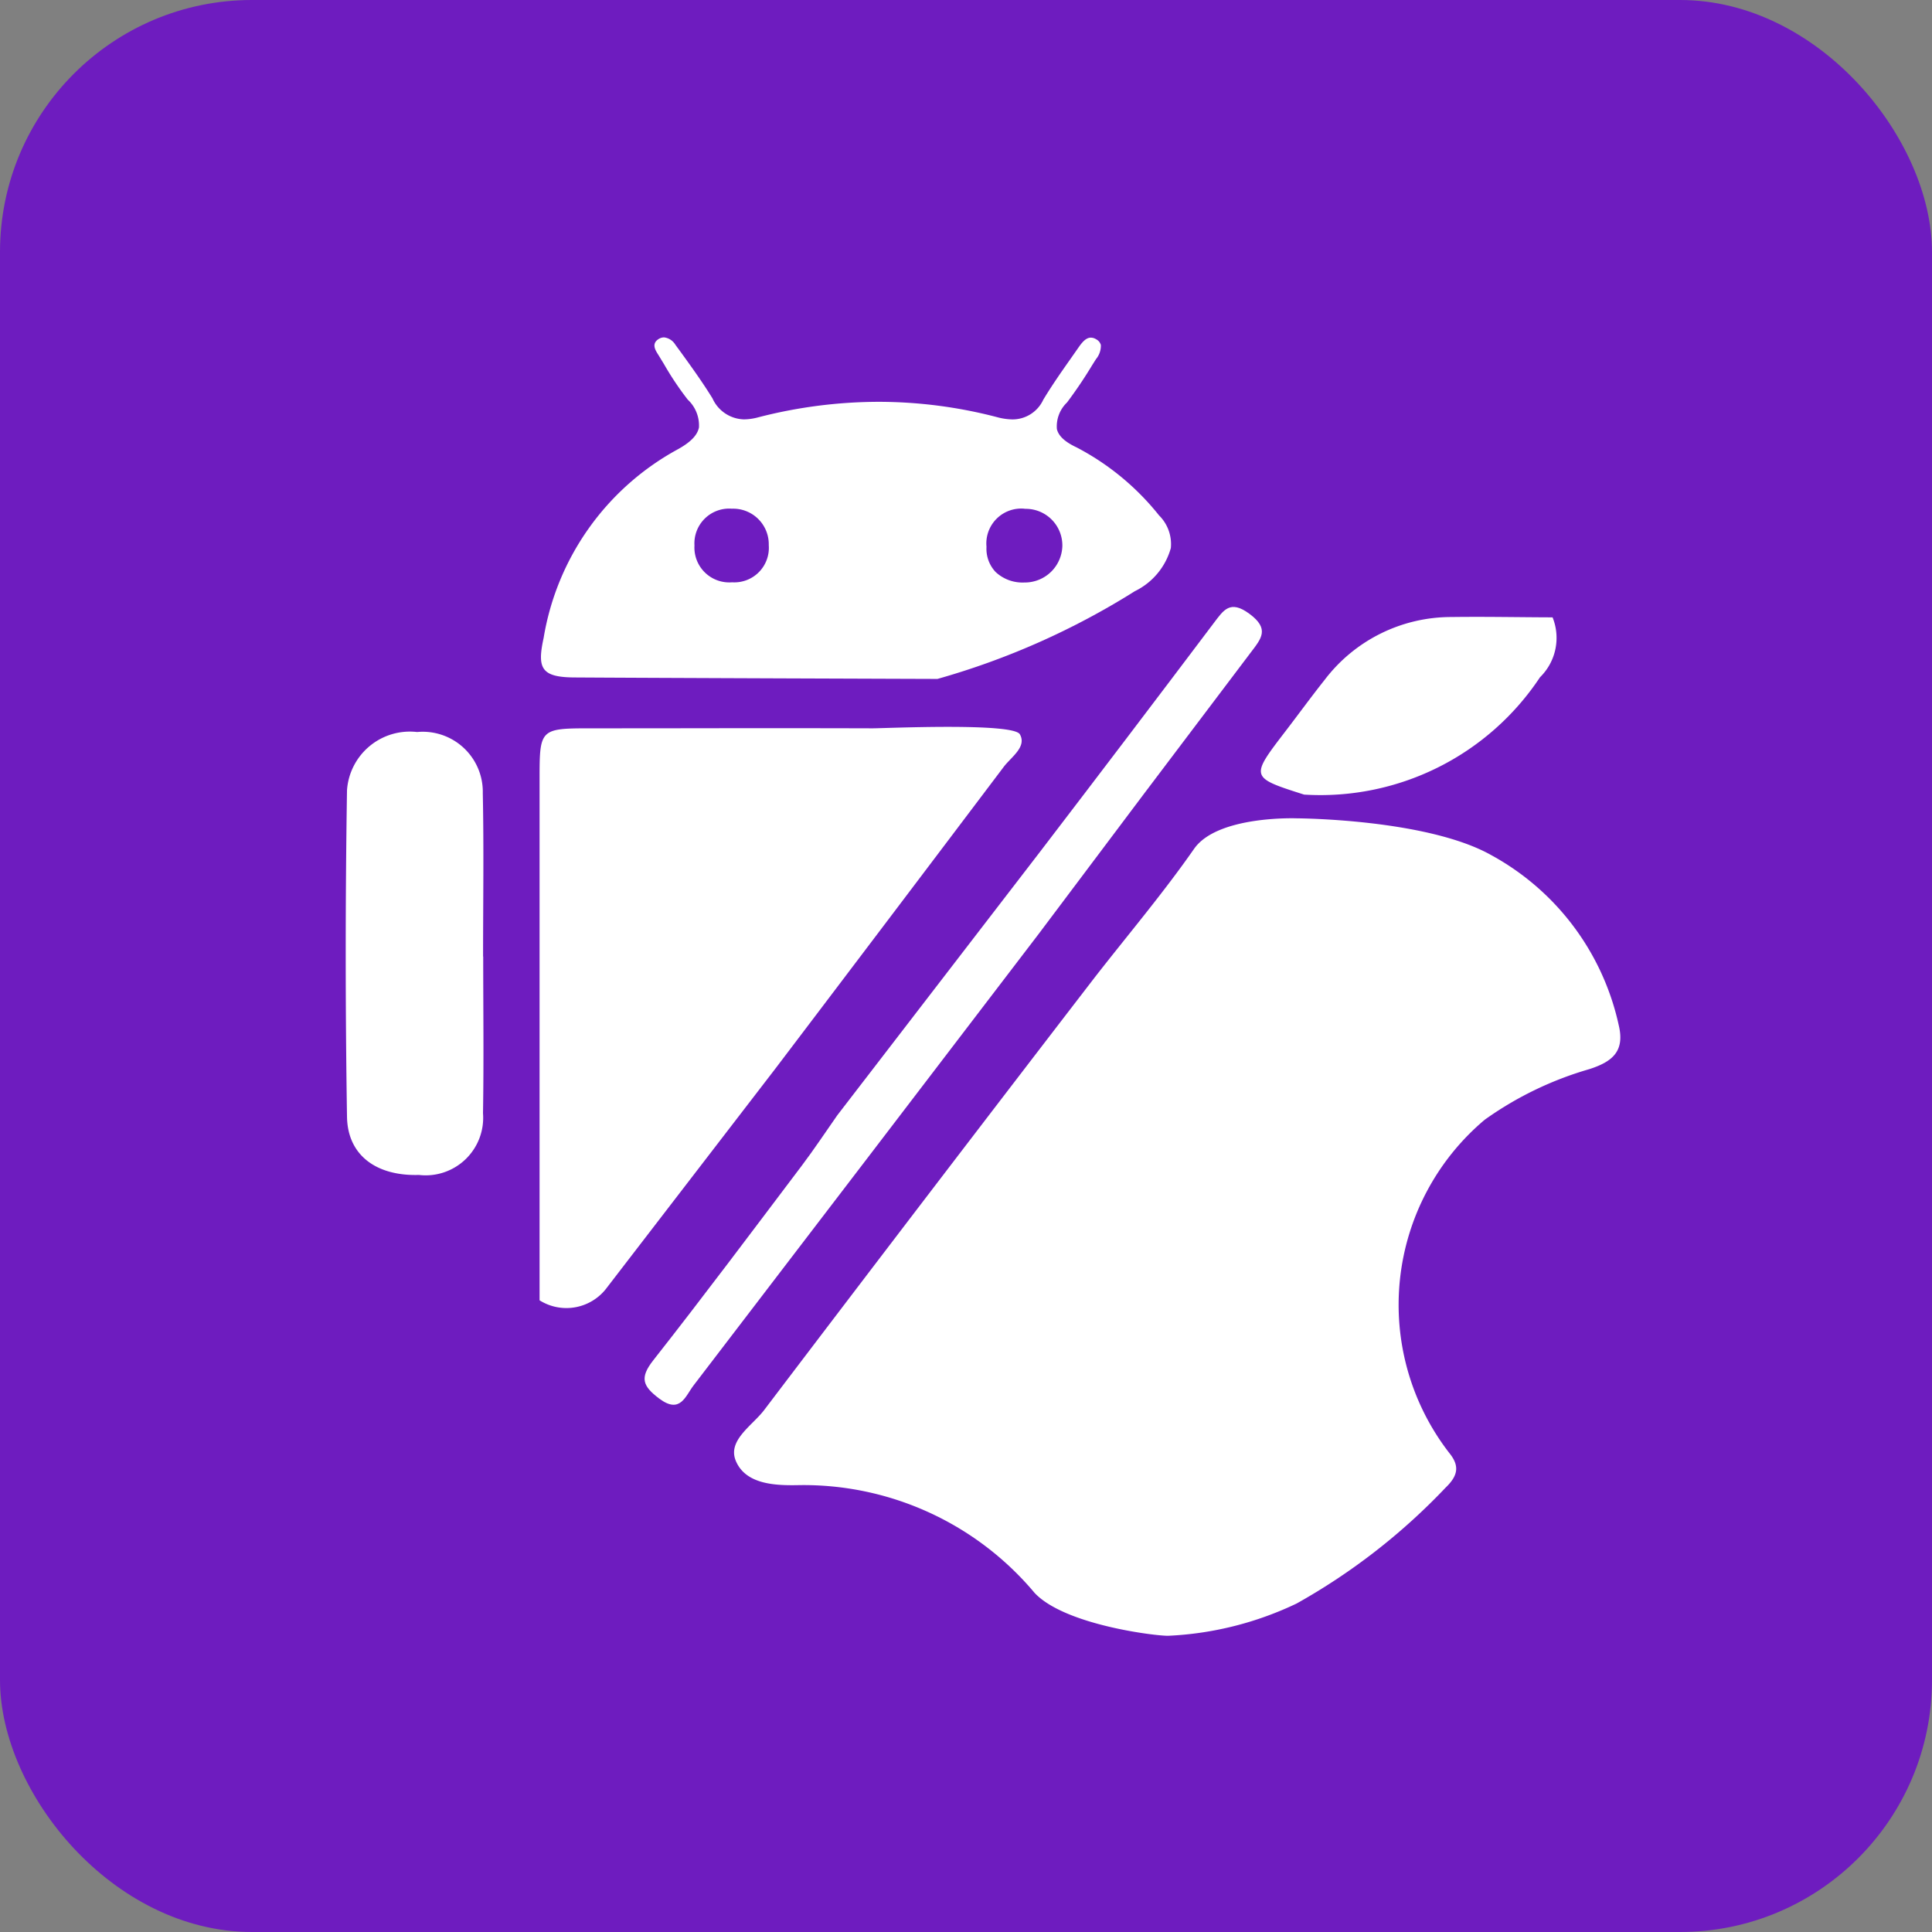 <svg xmlns="http://www.w3.org/2000/svg" width="46" height="46" viewBox="0 0 46 46">
  <rect x="0" y="0" width="46" height="46" fill="#808080" stroke="none"/>
  <g id="Group_54" data-name="Group 54" transform="translate(-6246 -158)">
    <rect id="Rectangle_7" data-name="Rectangle 7" width="46" height="46" rx="6" transform="translate(6246 158)" fill="#6e1cbf"/>
    <g id="Group_53" data-name="Group 53" transform="translate(6128.005 -492.998)">
      <path id="Path_93" data-name="Path 93" d="M180.922,737.6a7.178,7.178,0,0,0-5.6-2.566c-.535.011-1.271,0-1.513-.576-.207-.493.4-.844.68-1.219q3.919-5.164,7.87-10.3c.791-1.015,1.625-2,2.36-3.054.557-.8,2.447-.727,2.447-.727s3.1.012,4.634.879a6.093,6.093,0,0,1,3.029,4.041c.151.625-.146.874-.7,1.052a8.186,8.186,0,0,0-2.492,1.206,5.762,5.762,0,0,0-.837,7.938c.242.3.208.532-.091.819a14.934,14.934,0,0,1-3.548,2.76,7.927,7.927,0,0,1-3.057.768C183.826,738.628,181.642,738.369,180.922,737.6Z" transform="translate(-38.294 -48.676)" fill="#fff"/>
      <path id="Path_94" data-name="Path 94" d="M162.475,727.78q-2,2.6-4,5.2a1.2,1.2,0,0,1-1.607.307s0-8.5,0-12.419c0-1.189.012-1.2,1.228-1.2,3.111,0,3.585-.008,6.7,0,.3,0,3.351-.14,3.508.143.169.3-.207.539-.386.776Q165.2,724.188,162.475,727.78Z" transform="translate(-26.026 -51.329)" fill="#fff"/>
      <path id="Subtraction_1" data-name="Subtraction 1" d="M9.444,8.132h0c-.067,0-6.788-.023-8.621-.035-.42,0-.634-.057-.739-.188s-.111-.342-.021-.75a6.28,6.28,0,0,1,3.169-4.48c.324-.175.492-.345.53-.535a.84.84,0,0,0-.267-.662A7.206,7.206,0,0,1,2.93.638l0,0L2.813.446,2.794.415C2.72.3,2.628.15,2.8.04A.243.243,0,0,1,2.933,0,.364.364,0,0,1,3.2.175L3.33.352c.257.355.522.723.754,1.1a.845.845,0,0,0,.75.5,1.347,1.347,0,0,0,.336-.048,11.526,11.526,0,0,1,2.869-.37,11.179,11.179,0,0,1,2.816.364,1.488,1.488,0,0,0,.374.055.807.807,0,0,0,.731-.469c.2-.332.425-.655.645-.967l.18-.257c.079-.113.177-.254.309-.254a.245.245,0,0,1,.125.039.222.222,0,0,1,.112.136.5.5,0,0,1-.117.338l-.089.141a10.681,10.681,0,0,1-.6.89.787.787,0,0,0-.241.633c.039.165.193.307.469.436a6.152,6.152,0,0,1,1.964,1.62.96.96,0,0,1,.28.777,1.63,1.63,0,0,1-.857,1.027A18.018,18.018,0,0,1,9.444,8.131ZM11.5,4.078a.831.831,0,0,0-.892.908.805.805,0,0,0,.217.6.938.938,0,0,0,.683.25h.006a.894.894,0,0,0,.9-.869.871.871,0,0,0-.886-.885Zm-6.964,0h0a.828.828,0,0,0-.881.877.83.83,0,0,0,.888.877h.02a.822.822,0,0,0,.861-.884.848.848,0,0,0-.884-.869Z" transform="translate(130.875 659.031)" fill="#fff" stroke="rgba(0,0,0,0)" stroke-miterlimit="10" stroke-width="1"/>
      <path id="Path_96" data-name="Path 96" d="M130.5,725.748c0,1.244.016,2.488-.005,3.731a1.37,1.37,0,0,1-1.525,1.47c-1.01.03-1.7-.464-1.713-1.389q-.061-3.885,0-7.772a1.5,1.5,0,0,1,1.669-1.385,1.43,1.43,0,0,1,1.564,1.458c.027,1.295.007,2.591.007,3.887Z" transform="translate(-1 -51.976)" fill="#fff"/>
      <path id="Path_97" data-name="Path 97" d="M175.874,702.647q-4.1,5.37-8.207,10.737c-.2.255-.317.7-.824.32-.392-.295-.471-.492-.141-.911,1.2-1.526,2.364-3.083,3.535-4.633.295-.39.565-.8.846-1.2q2.415-3.137,4.829-6.276,2.078-2.716,4.137-5.447c.229-.3.383-.56.845-.219.491.362.286.59.031.926Q178.39,699.29,175.874,702.647Z" transform="translate(-33.153 -29.407)" fill="#fff"/>
      <path id="Path_99" data-name="Path 99" d="M261.3,689.956a1.311,1.311,0,0,1-.3,1.427,6.274,6.274,0,0,1-5.616,2.793c-1.285-.41-1.285-.41-.45-1.5.315-.41.619-.829.941-1.234a3.785,3.785,0,0,1,3.022-1.494C259.7,689.937,260.5,689.954,261.3,689.956Z" transform="translate(-106.339 -24.259)" fill="#fff"/>
    </g>
  </g>
</svg>
